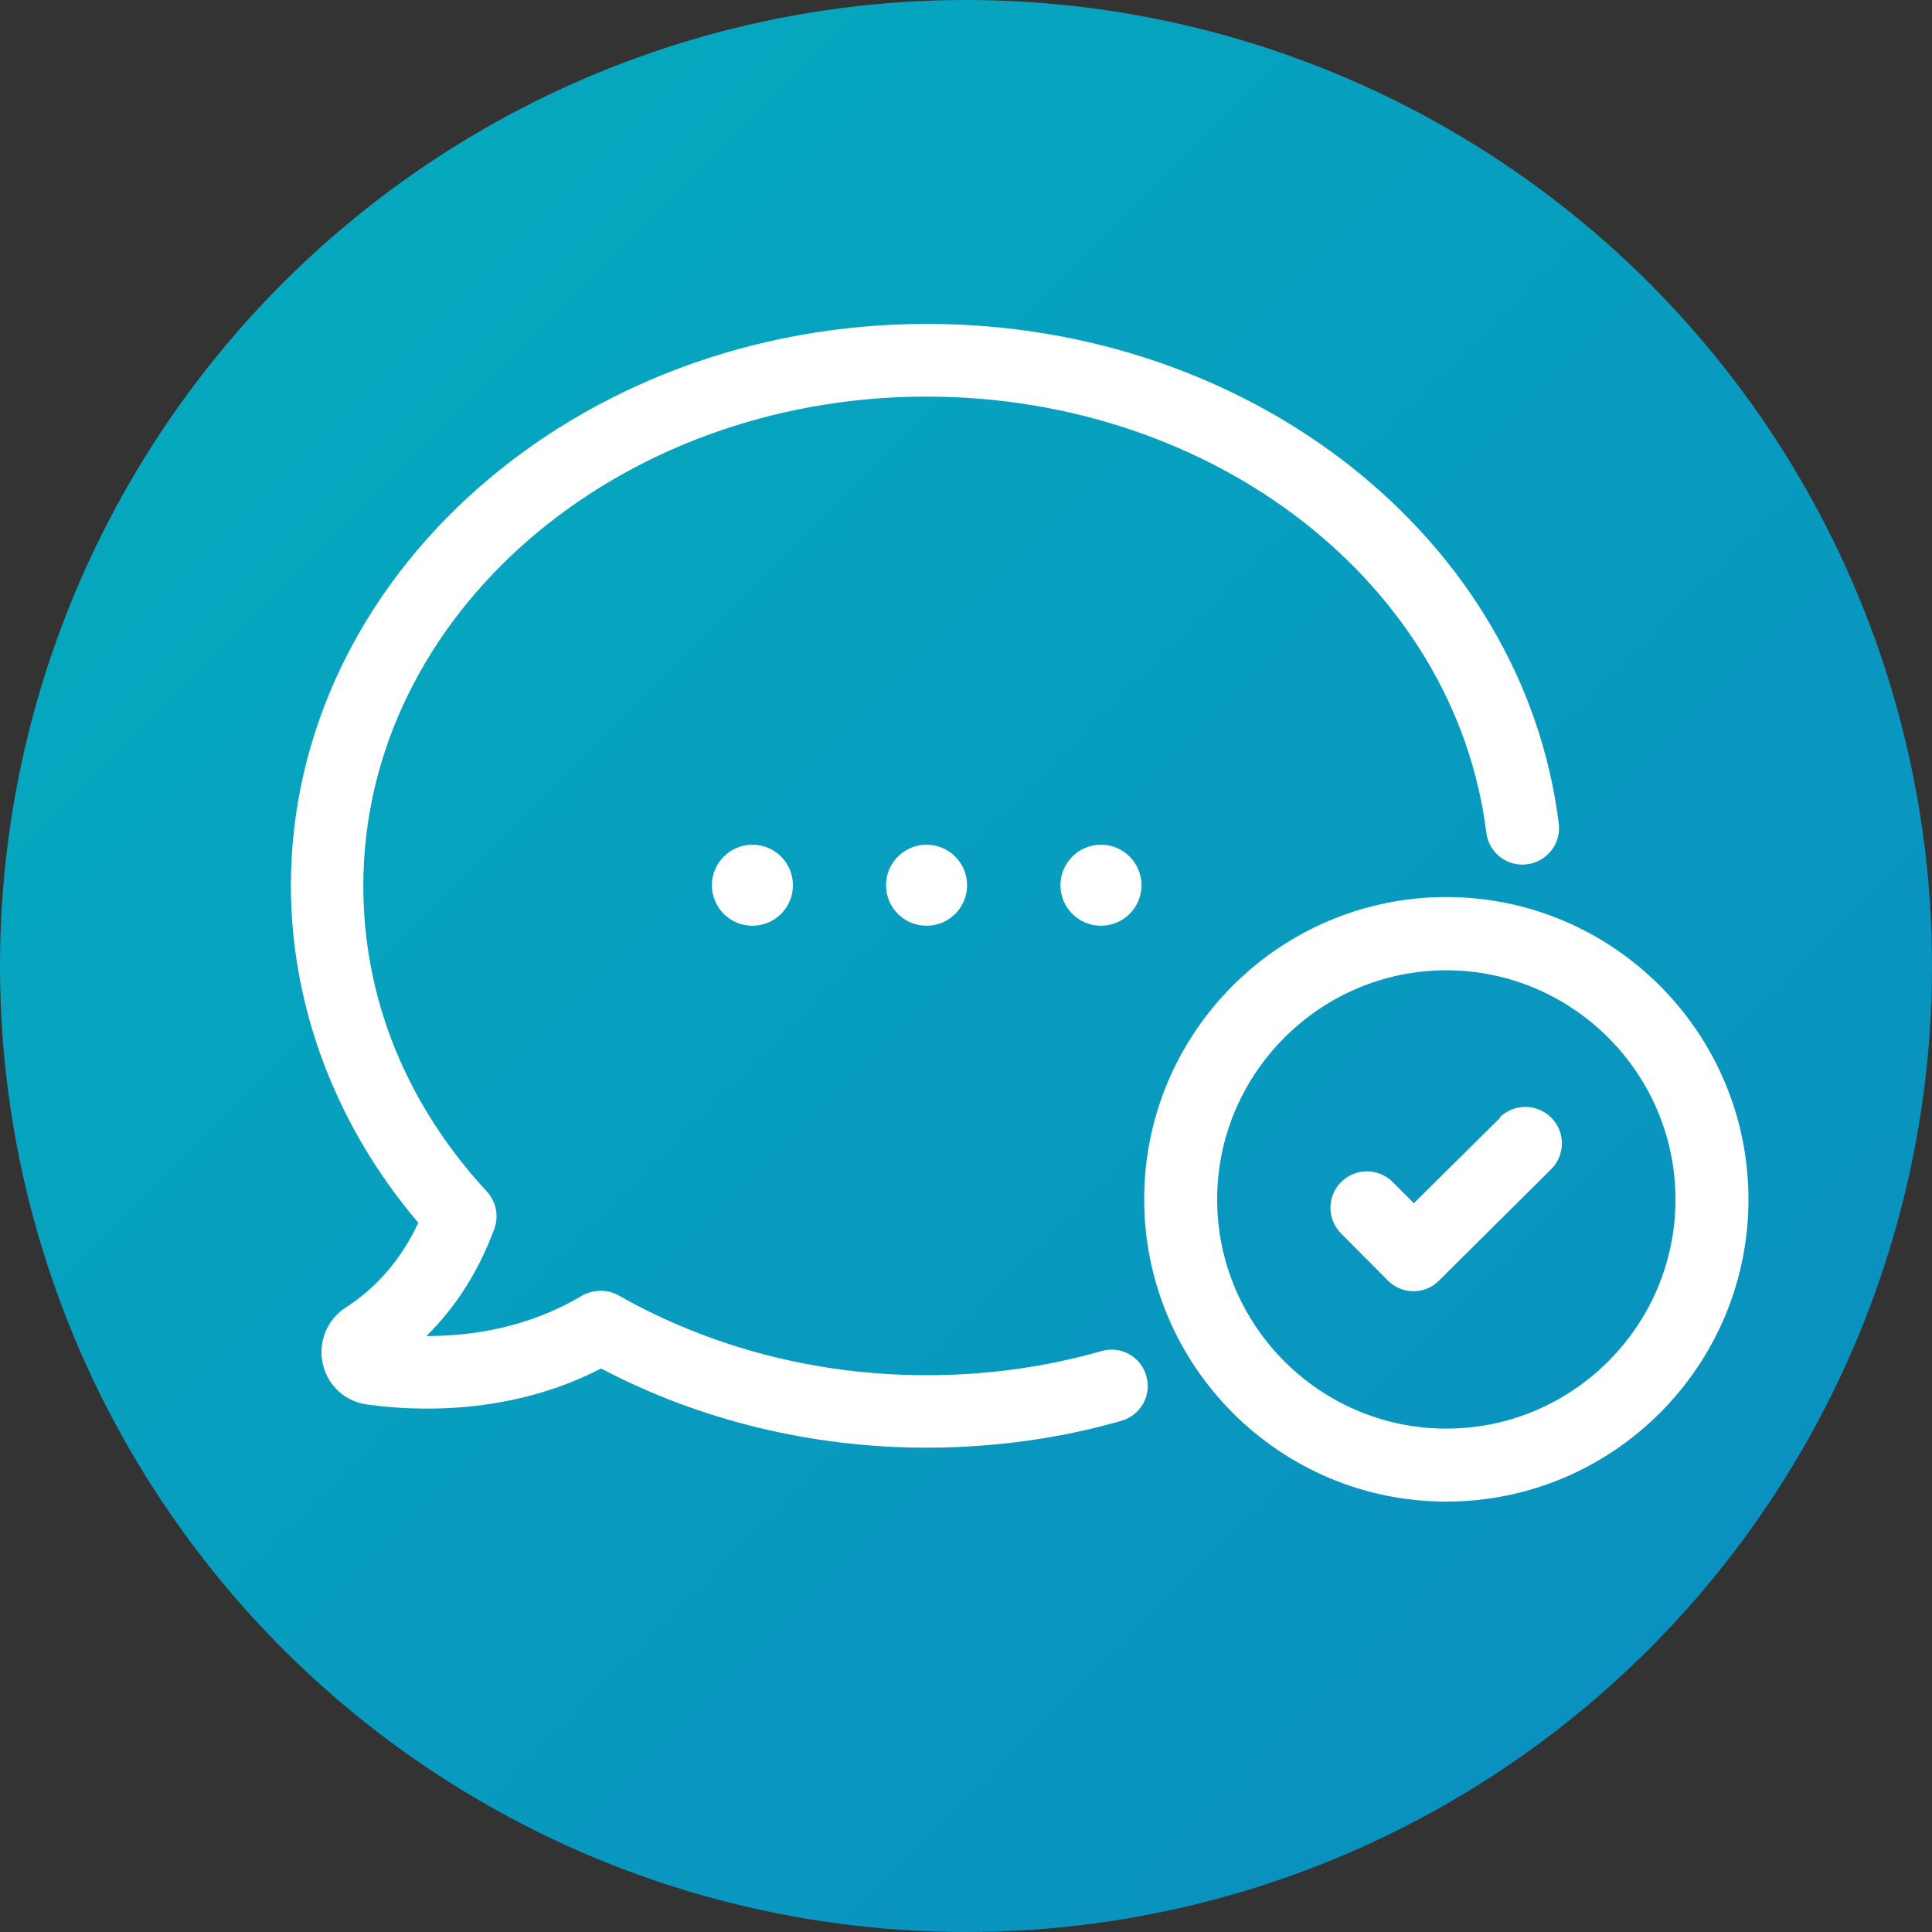 <?xml version="1.0" encoding="UTF-8"?><svg id="Layer_1" xmlns="http://www.w3.org/2000/svg" width="72" height="72" xmlns:xlink="http://www.w3.org/1999/xlink" viewBox="0 0 72 72"><rect x="0" y="0" width="72" height="72" fill="#333333" stroke="none"/><defs><style>.cls-1{fill:#fff;}.cls-2{fill:url(#linear-gradient);}</style><linearGradient id="linear-gradient" x1="0" y1="72" x2="1" y2="71" gradientTransform="translate(0 5184) scale(72 -72)" gradientUnits="userSpaceOnUse"><stop offset="0" stop-color="#04adbf"/><stop offset="1" stop-color="#0b8cbf"/></linearGradient></defs><circle class="cls-2" cx="36" cy="36" r="36"/><g><path class="cls-1" d="M10.84,32.99c0,4.52,1.67,8.96,4.75,12.58-.63,1.34-1.54,2.41-2.71,3.16-.7,.45-1.03,1.29-.85,2.1,.18,.8,.83,1.4,1.64,1.51,1.85,.26,5.36,.4,8.73-1.34,3.67,1.93,7.84,2.95,12.13,2.95,2.48,0,4.92-.33,7.26-1,.72-.21,1.14-.95,.93-1.67-.2-.72-.95-1.14-1.67-.93-2.1,.6-4.29,.9-6.52,.9-4.09,0-8.05-1.03-11.47-2.97-.42-.24-.95-.23-1.38,.01-1.99,1.19-4.1,1.5-5.77,1.5h-.02c1.1-1.08,1.95-2.42,2.53-3.99,.18-.48,.07-1.02-.28-1.4-3.02-3.27-4.6-7.21-4.6-11.39,0-10.06,9.42-18.23,20.99-18.23,10.73,0,19.71,6.99,20.86,16.25,.09,.74,.77,1.28,1.52,1.18,.74-.09,1.28-.78,1.18-1.52-1.32-10.61-11.44-18.62-23.55-18.62-13.06,0-23.7,9.4-23.7,20.95Z"/><circle class="cls-1" cx="34.53" cy="32.99" r="1.51"/><circle class="cls-1" cx="28.04" cy="32.99" r="1.51"/><circle class="cls-1" cx="41.03" cy="32.99" r="1.51"/><path class="cls-1" d="M53.9,33.43c-6.21,0-11.26,5.05-11.26,11.26s5.05,11.27,11.26,11.27,11.26-5.05,11.26-11.26-5.05-11.27-11.26-11.27Zm0,19.81c-4.71,0-8.54-3.84-8.54-8.54s3.84-8.54,8.54-8.54,8.54,3.84,8.54,8.54-3.83,8.54-8.54,8.54Z"/><path class="cls-1" d="M55.91,41.65l-3.22,3.19-.79-.79c-.53-.53-1.39-.53-1.92,0s-.53,1.39,0,1.92l1.74,1.75c.26,.26,.6,.4,.96,.4h0c.35,0,.7-.14,.95-.4l4.18-4.15c.53-.53,.53-1.39,0-1.92-.53-.53-1.39-.53-1.92-.01Z"/></g></svg>